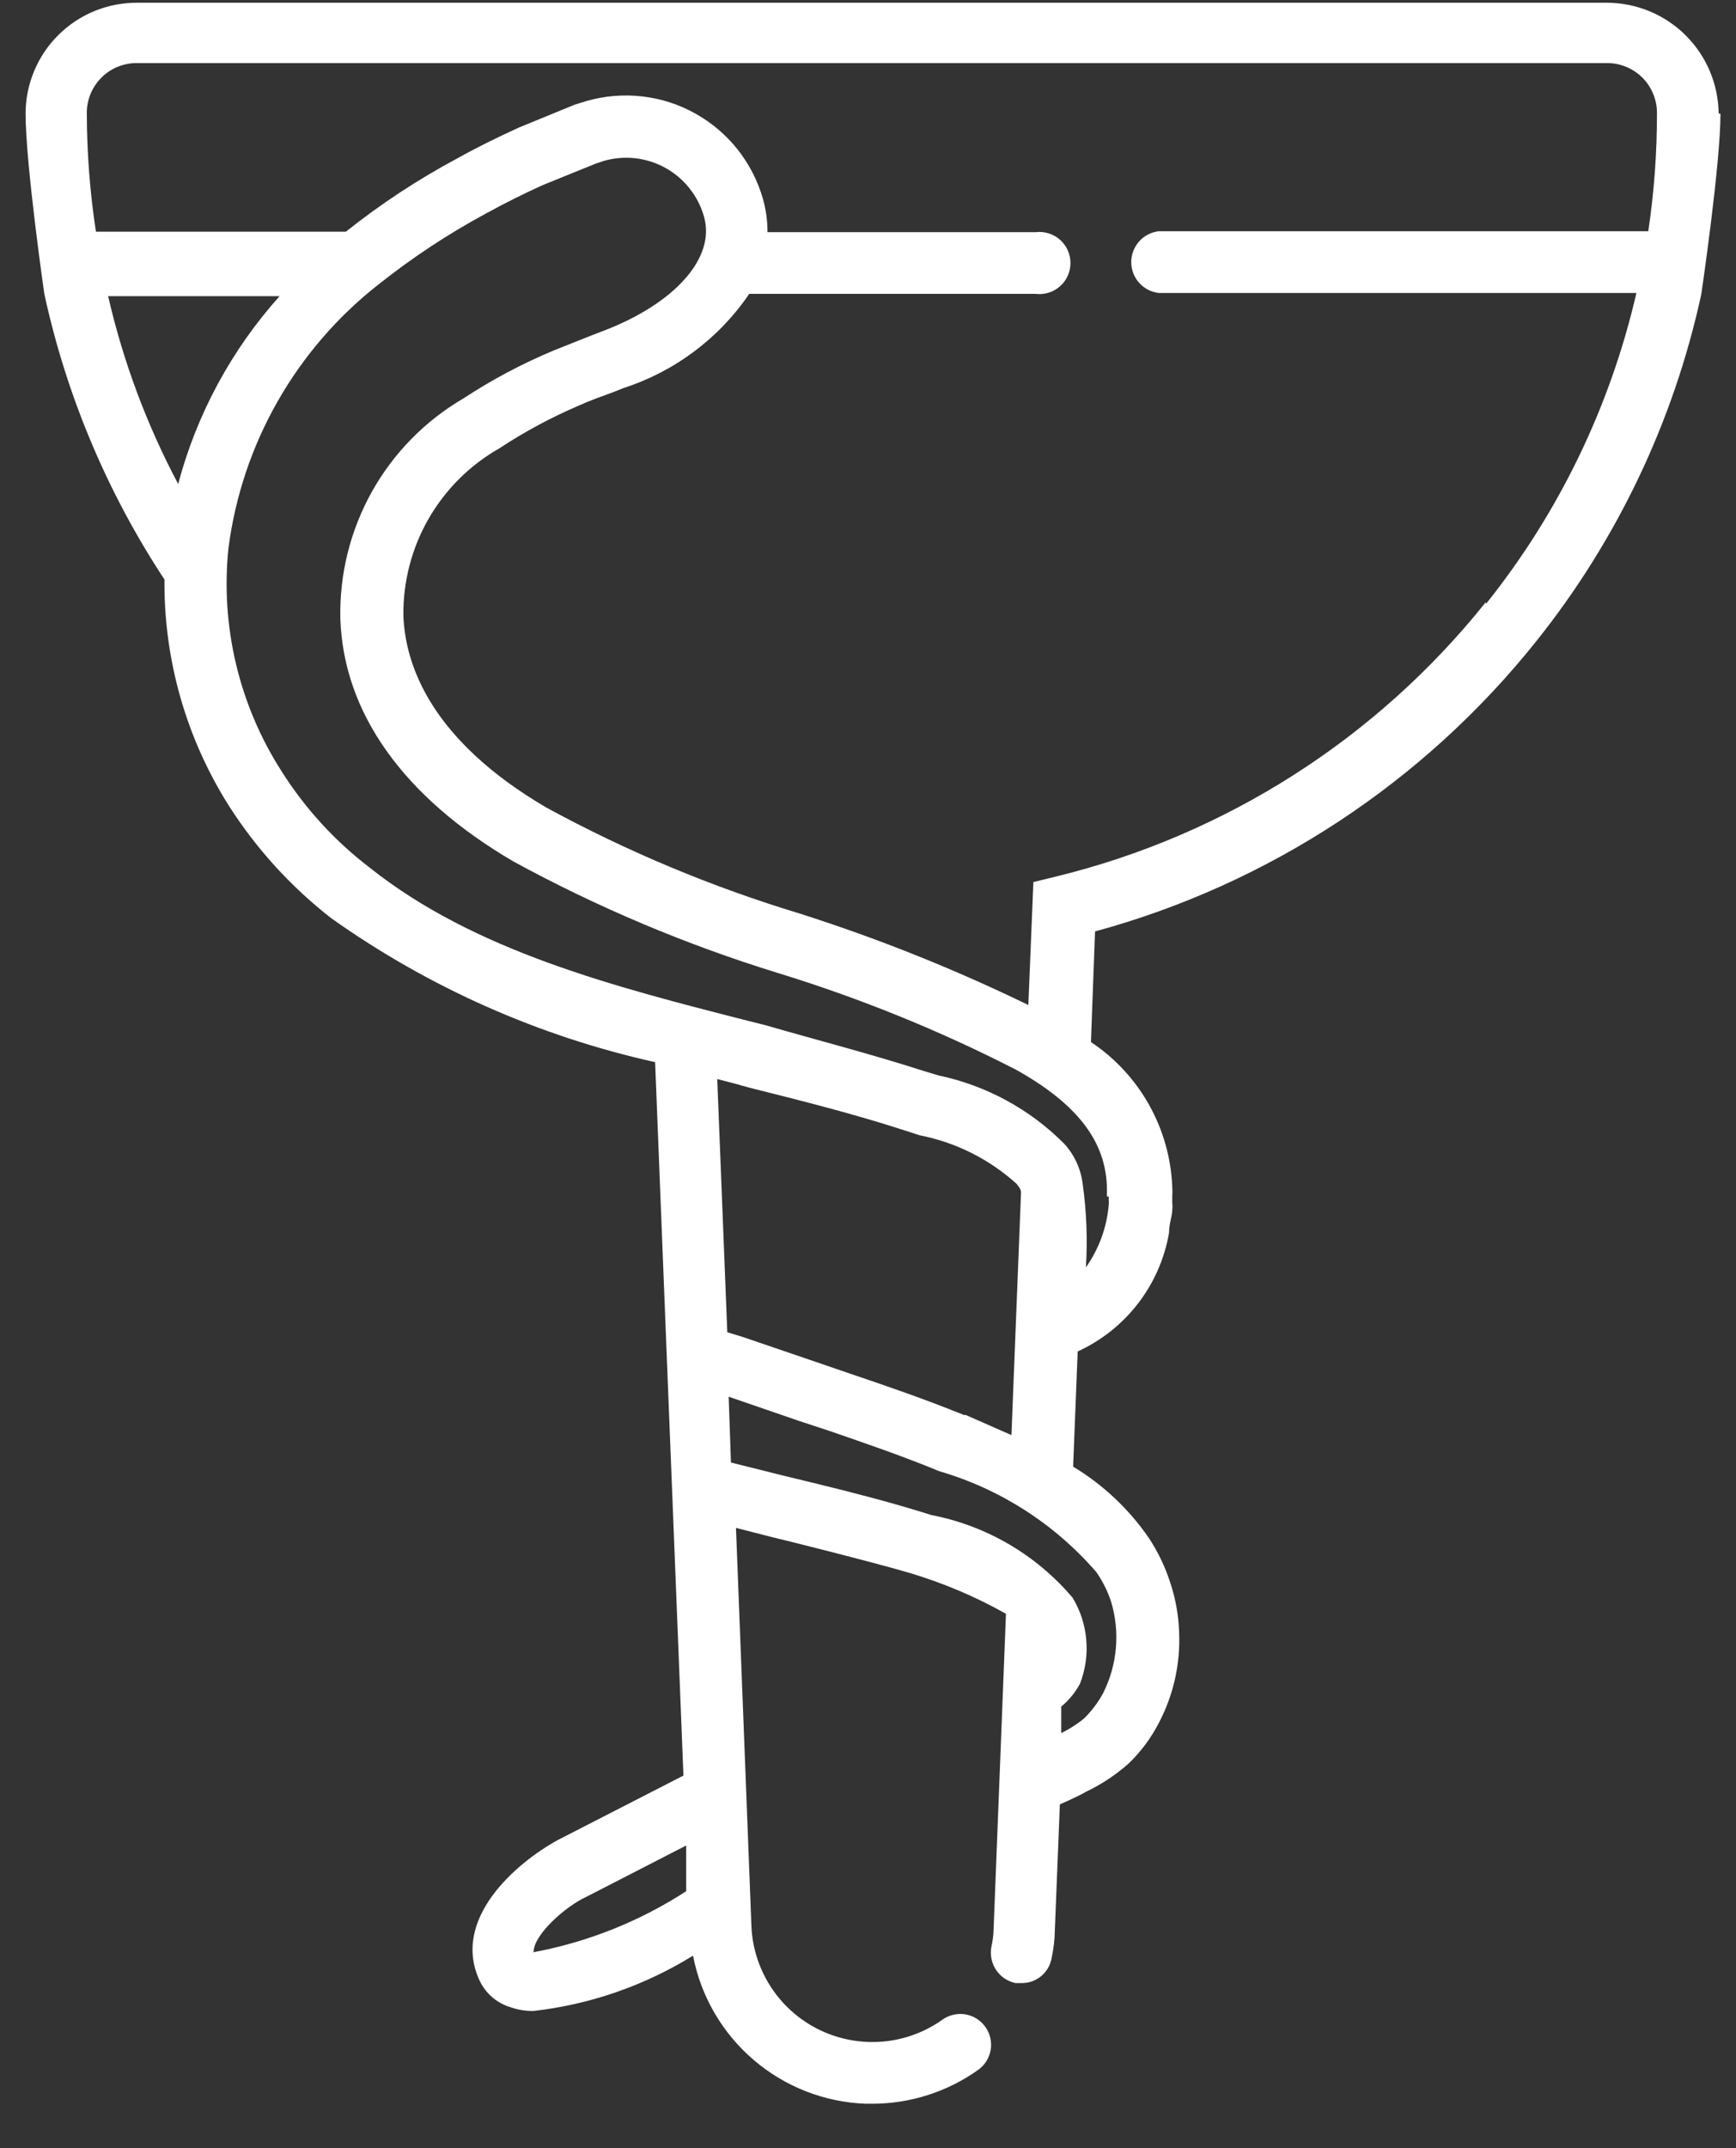 <svg width="38" height="47" viewBox="0 0 38 47" fill="none" xmlns="http://www.w3.org/2000/svg">
<rect x="0" y="0" width="38" height="47" fill="#333333" stroke="none"/>
<path d="M37.62 2.48C37.612 1.835 37.35 1.22 36.892 0.767C36.433 0.314 35.815 0.06 35.17 0.06H3C2.681 0.059 2.365 0.12 2.069 0.241C1.774 0.362 1.505 0.54 1.279 0.765C1.052 0.989 0.872 1.256 0.749 1.551C0.626 1.845 0.561 2.161 0.56 2.48C0.56 3.59 0.97 6.43 0.97 6.43C1.454 8.658 2.346 10.776 3.6 12.68C3.584 14.431 4.074 16.15 5.01 17.63C5.611 18.572 6.369 19.404 7.25 20.09C9.38 21.602 11.79 22.673 14.34 23.24L14.59 29.55L14.73 33.06L14.96 38.85L12.21 40.26C11.28 40.77 9.87 42 10.5 43.34C10.566 43.479 10.661 43.602 10.778 43.702C10.896 43.802 11.032 43.876 11.18 43.92C11.341 43.976 11.51 44.003 11.68 44C12.918 43.859 14.11 43.445 15.17 42.79C15.341 43.678 15.808 44.481 16.495 45.07C17.181 45.658 18.047 45.997 18.95 46.03H19.1C19.928 46.028 20.735 45.77 21.41 45.29C21.556 45.187 21.655 45.029 21.685 44.853C21.715 44.677 21.674 44.496 21.57 44.35C21.519 44.278 21.454 44.216 21.379 44.169C21.304 44.122 21.221 44.09 21.133 44.075C20.957 44.045 20.776 44.087 20.63 44.19C20.245 44.464 19.793 44.63 19.322 44.67C18.851 44.71 18.378 44.624 17.951 44.42C17.525 44.216 17.161 43.902 16.897 43.51C16.633 43.117 16.479 42.662 16.45 42.19L16.11 33.43L16.89 33.63C17.11 33.68 19.11 34.18 19.89 34.41C20.632 34.629 21.346 34.931 22.02 35.31L21.75 42.19C21.748 42.328 21.731 42.465 21.7 42.6C21.668 42.775 21.705 42.955 21.804 43.103C21.903 43.251 22.056 43.354 22.23 43.39H22.36C22.518 43.392 22.671 43.338 22.792 43.237C22.913 43.136 22.994 42.995 23.02 42.84C23.064 42.639 23.087 42.435 23.09 42.23L23.2 39.48C23.43 39.38 23.68 39.26 23.78 39.2L23.9 39.14C24.188 38.99 24.457 38.805 24.7 38.59C24.967 38.335 25.19 38.037 25.36 37.71C25.686 37.095 25.841 36.405 25.81 35.71C25.798 35.346 25.734 34.986 25.62 34.64C25.507 34.286 25.346 33.949 25.14 33.64C24.706 33.013 24.143 32.484 23.49 32.09L23.59 29.57C24.11 29.332 24.564 28.971 24.913 28.518C25.261 28.065 25.494 27.533 25.59 26.97C25.59 26.79 25.65 26.63 25.66 26.49C25.67 26.35 25.66 26.37 25.66 26.31V26.19C25.665 26.117 25.665 26.043 25.66 25.97C25.635 25.338 25.46 24.722 25.151 24.171C24.842 23.62 24.406 23.15 23.88 22.8L23.97 20.38C27.777 19.343 31.156 17.122 33.62 14.04C35.397 11.82 36.636 9.219 37.24 6.44C37.24 6.44 37.66 3.6 37.66 2.49L37.62 2.48ZM2.36 6.48H6.12C5.066 7.655 4.305 9.064 3.9 10.59C3.207 9.284 2.689 7.892 2.36 6.45V6.48ZM11.68 42.71C11.68 42.33 12.38 41.71 12.84 41.5L15.02 40.38V41.38C13.996 42.044 12.851 42.499 11.65 42.72L11.68 42.71ZM24 34.4C24.136 34.597 24.244 34.813 24.32 35.04C24.52 35.704 24.46 36.419 24.15 37.04C24.039 37.247 23.897 37.435 23.73 37.6C23.576 37.726 23.409 37.833 23.23 37.92V37.34C23.398 37.201 23.537 37.032 23.64 36.84C23.759 36.535 23.806 36.207 23.778 35.881C23.751 35.556 23.649 35.24 23.48 34.96C22.686 34.022 21.596 33.383 20.39 33.15L20.23 33.1C19.42 32.85 18.6 32.64 17.82 32.45L17.16 32.29L16 32L15.95 30.56L17.49 31.09L18.16 31.31C18.97 31.59 19.76 31.86 20.56 32.19C21.896 32.58 23.09 33.347 24 34.4ZM21.1 30.96C20.26 30.62 19.45 30.34 18.62 30.06L17.95 29.83L16.25 29.25L15.92 29.15L15.7 23.61L16.05 23.7L16.41 23.8C17.53 24.08 18.68 24.37 19.79 24.73L20.13 24.84C20.92 24.994 21.653 25.361 22.25 25.9C22.33 26 22.34 26.02 22.35 26.08L22.14 31.4L21.14 30.96H21.1ZM24.27 26.18V26.26C24.274 26.293 24.274 26.327 24.27 26.36V26.36C24.228 26.853 24.056 27.326 23.77 27.73C23.808 27.122 23.784 26.513 23.7 25.91C23.661 25.582 23.521 25.275 23.3 25.03C22.547 24.271 21.587 23.749 20.54 23.53L20.21 23.43C19.06 23.06 17.89 22.76 16.75 22.43L16.39 22.34C13.45 21.59 10.39 20.81 8.1 18.99C7.332 18.405 6.675 17.687 6.16 16.87C5.234 15.425 4.825 13.708 5 12C5.294 9.716 6.476 7.639 8.29 6.22C9.026 5.635 9.813 5.116 10.64 4.67C11.04 4.45 11.46 4.24 11.88 4.05L13.04 3.58L13.22 3.52C13.444 3.456 13.678 3.437 13.91 3.463C14.141 3.49 14.365 3.562 14.568 3.675C14.772 3.789 14.951 3.941 15.095 4.124C15.24 4.306 15.347 4.516 15.41 4.74C15.67 5.64 14.77 6.65 13.18 7.25L12.97 7.33L12.14 7.66C11.442 7.95 10.772 8.305 10.14 8.72C9.302 9.21 8.611 9.916 8.138 10.763C7.665 11.611 7.428 12.57 7.45 13.54C7.52 15.6 8.83 17.44 11.24 18.85C13.084 19.855 15.023 20.672 17.03 21.29C18.822 21.84 20.562 22.546 22.23 23.4C23.56 24.14 24.23 24.97 24.23 26.04V26.18H24.27ZM32.52 13.18C30.133 16.165 26.824 18.275 23.11 19.18L22.62 19.3L22.51 21.99C20.894 21.204 19.223 20.536 17.51 19.99C15.586 19.408 13.726 18.631 11.96 17.67C9.45 16.2 8.87 14.57 8.83 13.47C8.821 12.728 9.011 11.997 9.38 11.353C9.75 10.709 10.285 10.177 10.93 9.81C11.484 9.445 12.07 9.13 12.68 8.87C12.92 8.76 13.18 8.67 13.45 8.57L13.65 8.49C14.77 8.128 15.738 7.403 16.4 6.43H22.67C22.766 6.442 22.863 6.433 22.954 6.404C23.046 6.376 23.131 6.328 23.203 6.264C23.275 6.2 23.333 6.122 23.372 6.034C23.412 5.946 23.432 5.851 23.432 5.755C23.432 5.659 23.412 5.564 23.372 5.476C23.333 5.388 23.275 5.31 23.203 5.246C23.131 5.182 23.046 5.134 22.954 5.106C22.863 5.077 22.766 5.068 22.67 5.08H16.8C16.801 4.833 16.767 4.588 16.7 4.35C16.587 3.956 16.398 3.588 16.143 3.267C15.888 2.946 15.572 2.679 15.213 2.48C14.855 2.281 14.461 2.155 14.054 2.109C13.646 2.063 13.234 2.097 12.84 2.21L12.58 2.29L11.36 2.79C10.9 3 10.45 3.22 10.02 3.46C9.156 3.922 8.336 4.46 7.57 5.07H2.1C1.968 4.21 1.902 3.34 1.9 2.47V2.47C1.9 2.326 1.929 2.183 1.984 2.05C2.039 1.918 2.121 1.797 2.223 1.696C2.325 1.594 2.446 1.514 2.58 1.46C2.713 1.406 2.856 1.379 3 1.38H35.17C35.313 1.379 35.455 1.406 35.588 1.459C35.721 1.513 35.842 1.592 35.944 1.692C36.046 1.792 36.127 1.912 36.183 2.044C36.239 2.175 36.269 2.317 36.27 2.46V2.46C36.272 3.33 36.208 4.199 36.08 5.06H25.36C25.195 5.08 25.043 5.16 24.933 5.284C24.823 5.409 24.762 5.569 24.762 5.735C24.762 5.901 24.823 6.061 24.933 6.186C25.043 6.31 25.195 6.39 25.36 6.41H35.82C35.247 8.895 34.123 11.219 32.53 13.21L32.52 13.18Z" fill="white"/>
</svg>
